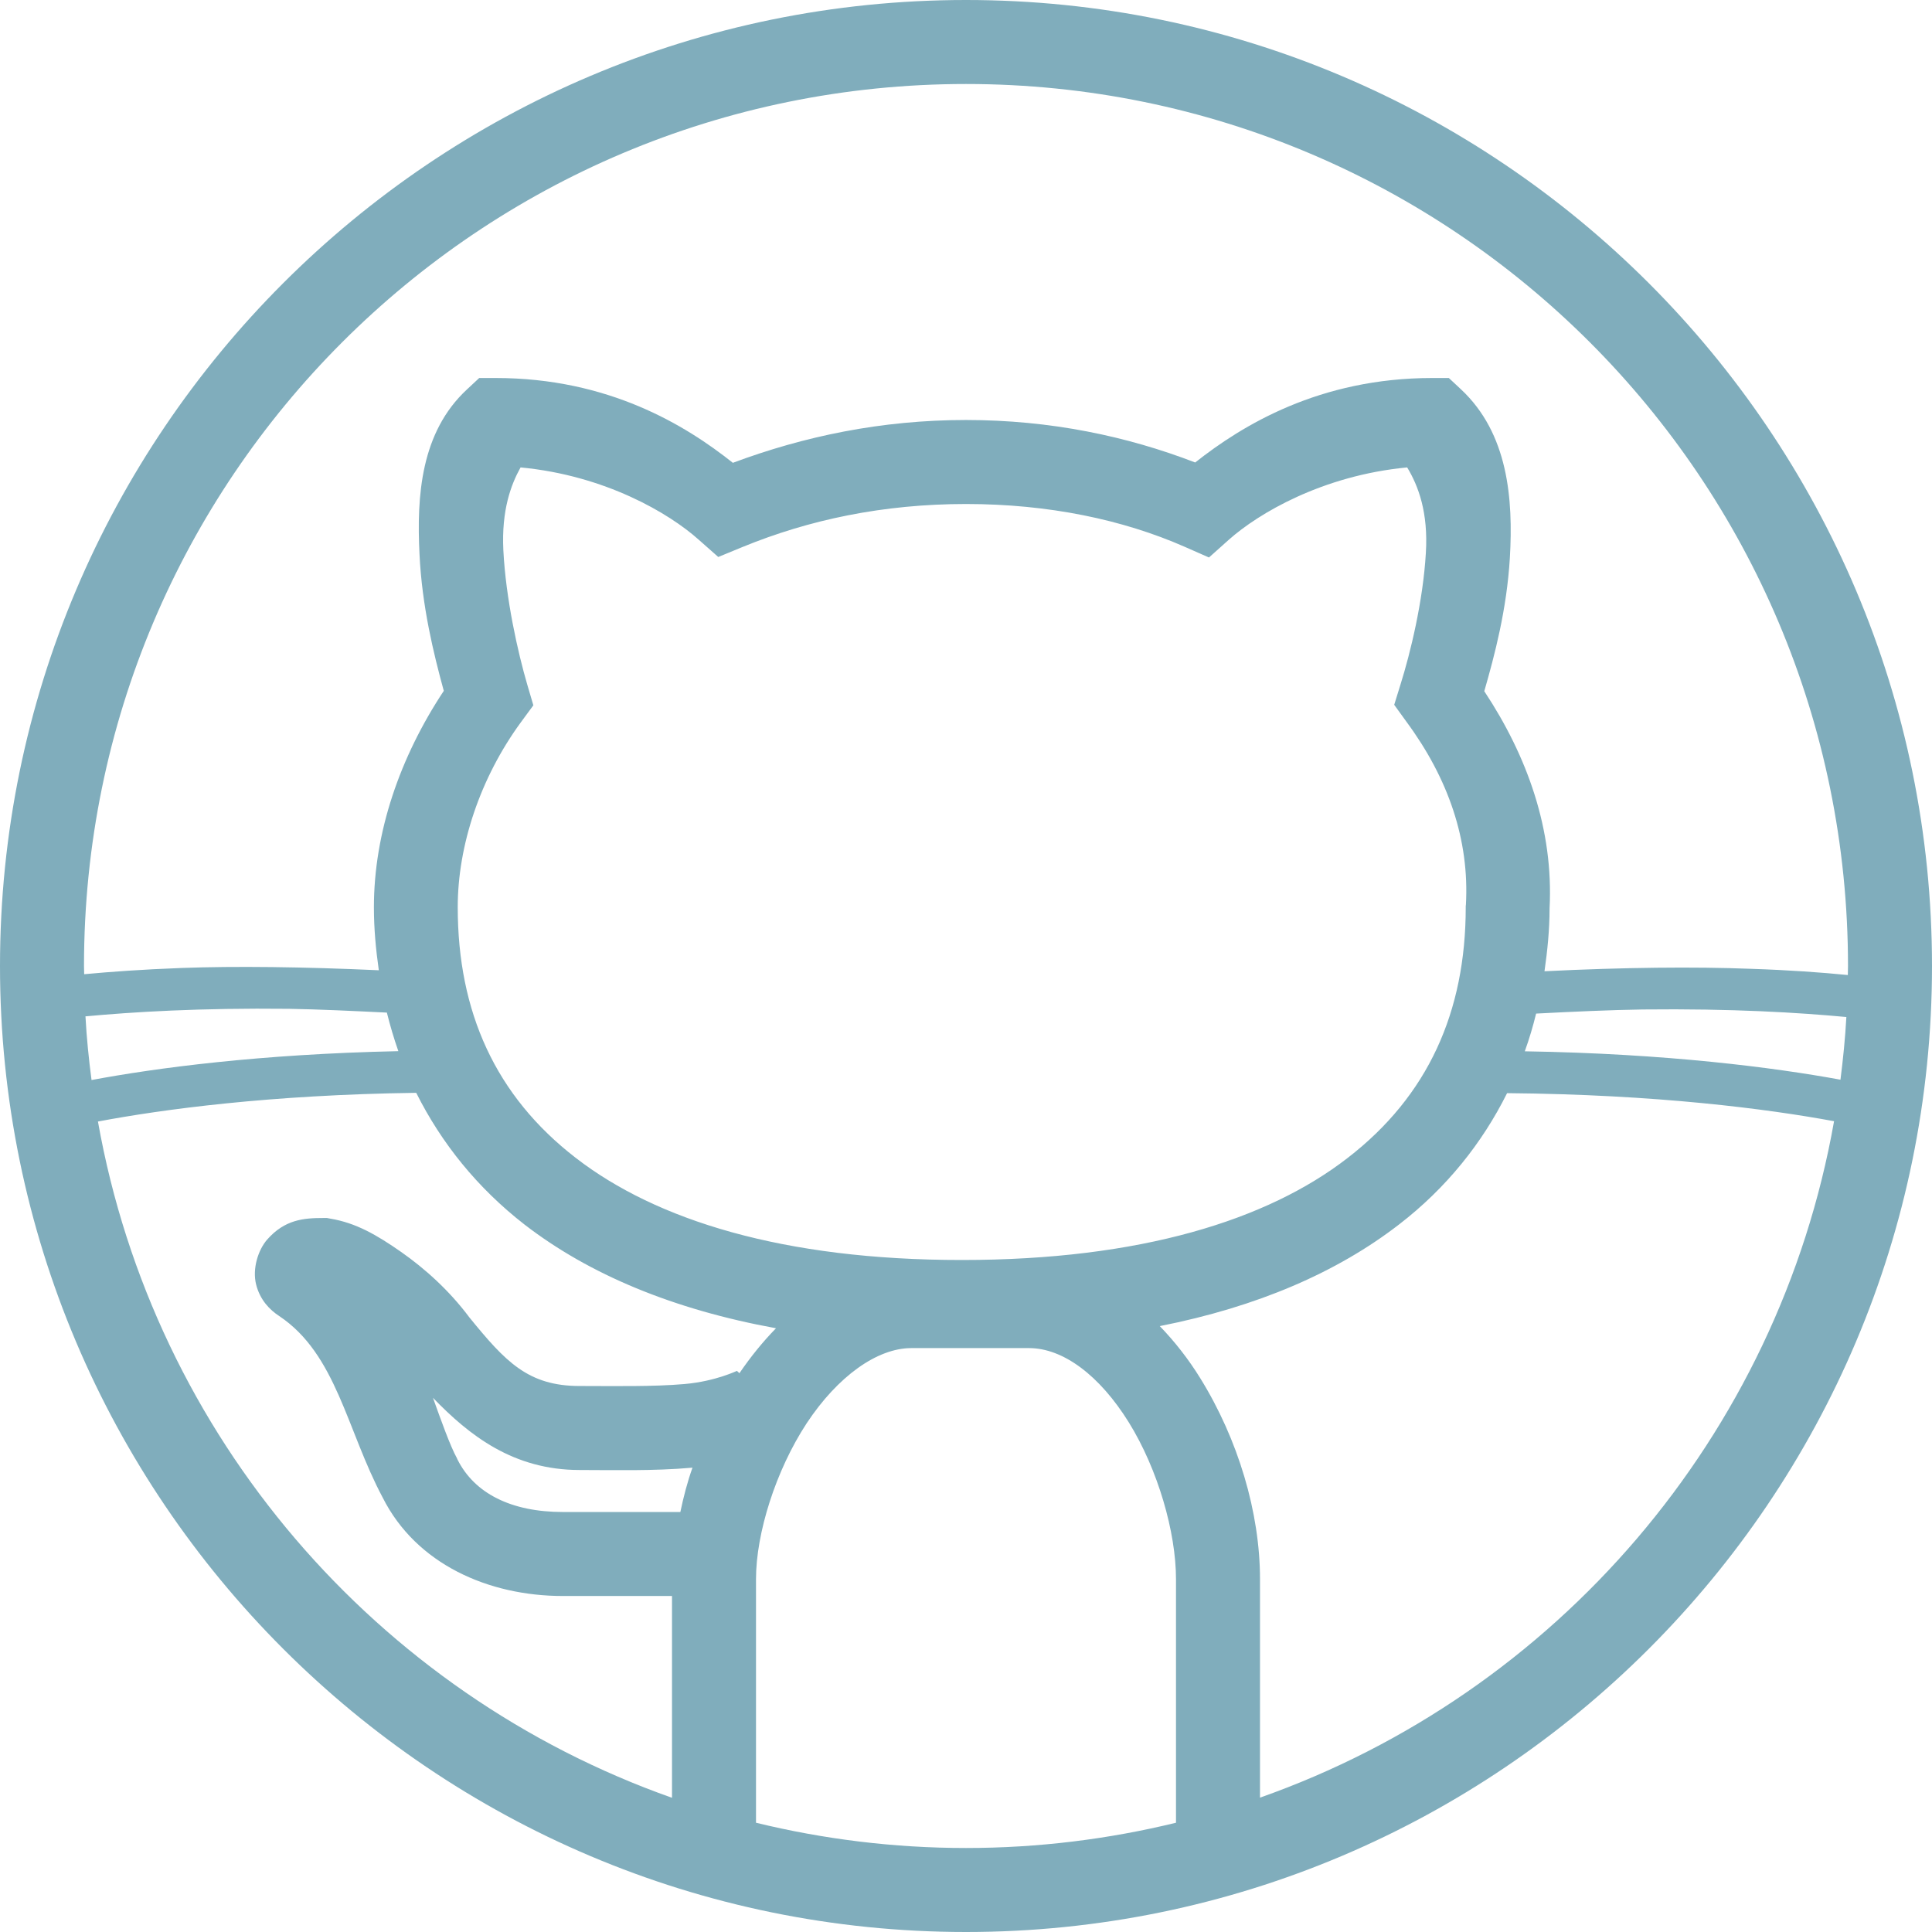 <svg width="92" height="92" viewBox="0 0 92 92" fill="none" xmlns="http://www.w3.org/2000/svg">
<path d="M46 0C20.625 0 0 20.625 0 46C0 71.375 20.625 92 46 92C71.375 92 92 71.375 92 46C92 20.625 71.375 0 46 0ZM46 4C69.211 4 88 22.789 88 46C88 46.141 87.992 46.281 87.992 46.43C86.711 46.305 85.234 46.195 83.352 46.133C80.695 46.031 77.344 46.062 73.547 46.25C73.688 45.266 73.789 44.273 73.789 43.258C73.984 39.508 72.727 36.008 70.68 32.914C71.172 31.203 71.75 29.031 71.898 26.57C72.062 23.758 71.82 20.641 69.57 18.539L68.992 18H68.203C62.836 18 59.156 20.25 56.914 22.023C53.672 20.773 50.023 20 46 20C41.953 20 38.273 20.781 34.898 22.039C32.648 20.25 28.977 18 23.602 18H22.82L22.242 18.539C20.039 20.578 19.836 23.602 19.977 26.398C20.094 28.859 20.641 31.102 21.133 32.898C19.047 36.047 17.805 39.641 17.805 43.203C17.805 44.219 17.898 45.219 18.039 46.203C14.422 46.039 11.203 46 8.648 46.094C6.766 46.164 5.289 46.273 4.008 46.391C4.008 46.258 4 46.133 4 46C4 22.789 22.789 4 46 4ZM24.789 22.258C28.828 22.641 31.867 24.445 33.266 25.695L34.203 26.523L35.359 26.047C38.523 24.75 42.055 24 46 24C49.945 24 53.477 24.75 56.398 26.031L57.57 26.547L58.523 25.695C59.93 24.445 62.977 22.641 67.008 22.258C67.547 23.148 68.016 24.414 67.898 26.328C67.766 28.625 67.156 31.117 66.688 32.602L66.391 33.562L66.984 34.383C68.969 37.078 69.977 40 69.805 43.086L69.797 43.141V43.195C69.797 48.188 68 52.188 64.172 55.141C60.352 58.102 54.305 60 45.797 60C37.297 60 31.25 58.102 27.422 55.141C23.594 52.188 21.797 48.188 21.797 43.195C21.797 40.273 22.859 37.047 24.812 34.383L25.398 33.586L25.117 32.633C24.656 31.062 24.086 28.508 23.969 26.203C23.875 24.289 24.336 23.07 24.789 22.258ZM13.766 48.039C15.18 48.062 16.805 48.141 18.422 48.219C18.578 48.844 18.758 49.453 18.969 50.055C12.359 50.195 7.406 50.859 4.359 51.43C4.227 50.43 4.125 49.422 4.07 48.398C6.328 48.188 9.5 47.992 13.766 48.039ZM78.227 48.07C82.492 48.023 85.672 48.219 87.922 48.43C87.867 49.438 87.766 50.43 87.641 51.414C84.484 50.836 79.398 50.172 72.609 50.062C72.82 49.477 73 48.875 73.148 48.266C74.945 48.172 76.688 48.094 78.227 48.07ZM19.82 52.039C21.016 54.43 22.727 56.562 24.977 58.312C28.055 60.688 32.062 62.359 36.953 63.25C36.312 63.906 35.734 64.625 35.211 65.391L35.094 65.281C35.102 65.266 34.102 65.773 32.602 65.906C31.094 66.039 29.242 66 27.602 66C25.148 66 24.07 64.844 22.352 62.734C21.391 61.445 20.227 60.406 19.102 59.617C17.938 58.805 16.953 58.234 15.734 58.031L15.57 58H15.398C14.469 58 13.562 58.07 12.719 59.031C12.297 59.516 12.008 60.406 12.195 61.164C12.383 61.914 12.859 62.383 13.289 62.664C16.023 64.484 16.508 68.094 18.219 71.305C19.82 74.492 23.273 76 26.805 76H32V85.609C17.938 80.641 7.328 68.406 4.664 53.406C7.727 52.828 12.852 52.133 19.828 52.039H19.82ZM71.766 52.055C78.891 52.117 84.164 52.805 87.336 53.391C84.68 68.406 74.07 80.641 60 85.602V75.195C60 72.031 58.961 68.539 57.148 65.617C56.602 64.734 55.953 63.898 55.227 63.148C59.859 62.234 63.664 60.594 66.625 58.305C68.875 56.57 70.578 54.438 71.766 52.055ZM43.398 64.195H49C50.625 64.195 52.359 65.492 53.75 67.727C55.141 69.969 56 72.969 56 75.195V86.797C52.797 87.578 49.445 88 46 88C42.555 88 39.203 87.578 36 86.797V75.195C36 73.016 36.938 70.023 38.414 67.773C39.898 65.531 41.773 64.195 43.398 64.195ZM20.617 66.562C22.352 68.359 24.445 70 27.602 70C29.156 70 31.102 70.055 32.953 69.891C32.961 69.891 32.969 69.891 32.977 69.883C32.727 70.586 32.547 71.289 32.398 72H26.805C24.336 72 22.594 71.109 21.789 69.508L21.773 69.477L21.766 69.453C21.43 68.844 21 67.625 20.617 66.562Z" fill="#80ADBC"/>
</svg>
